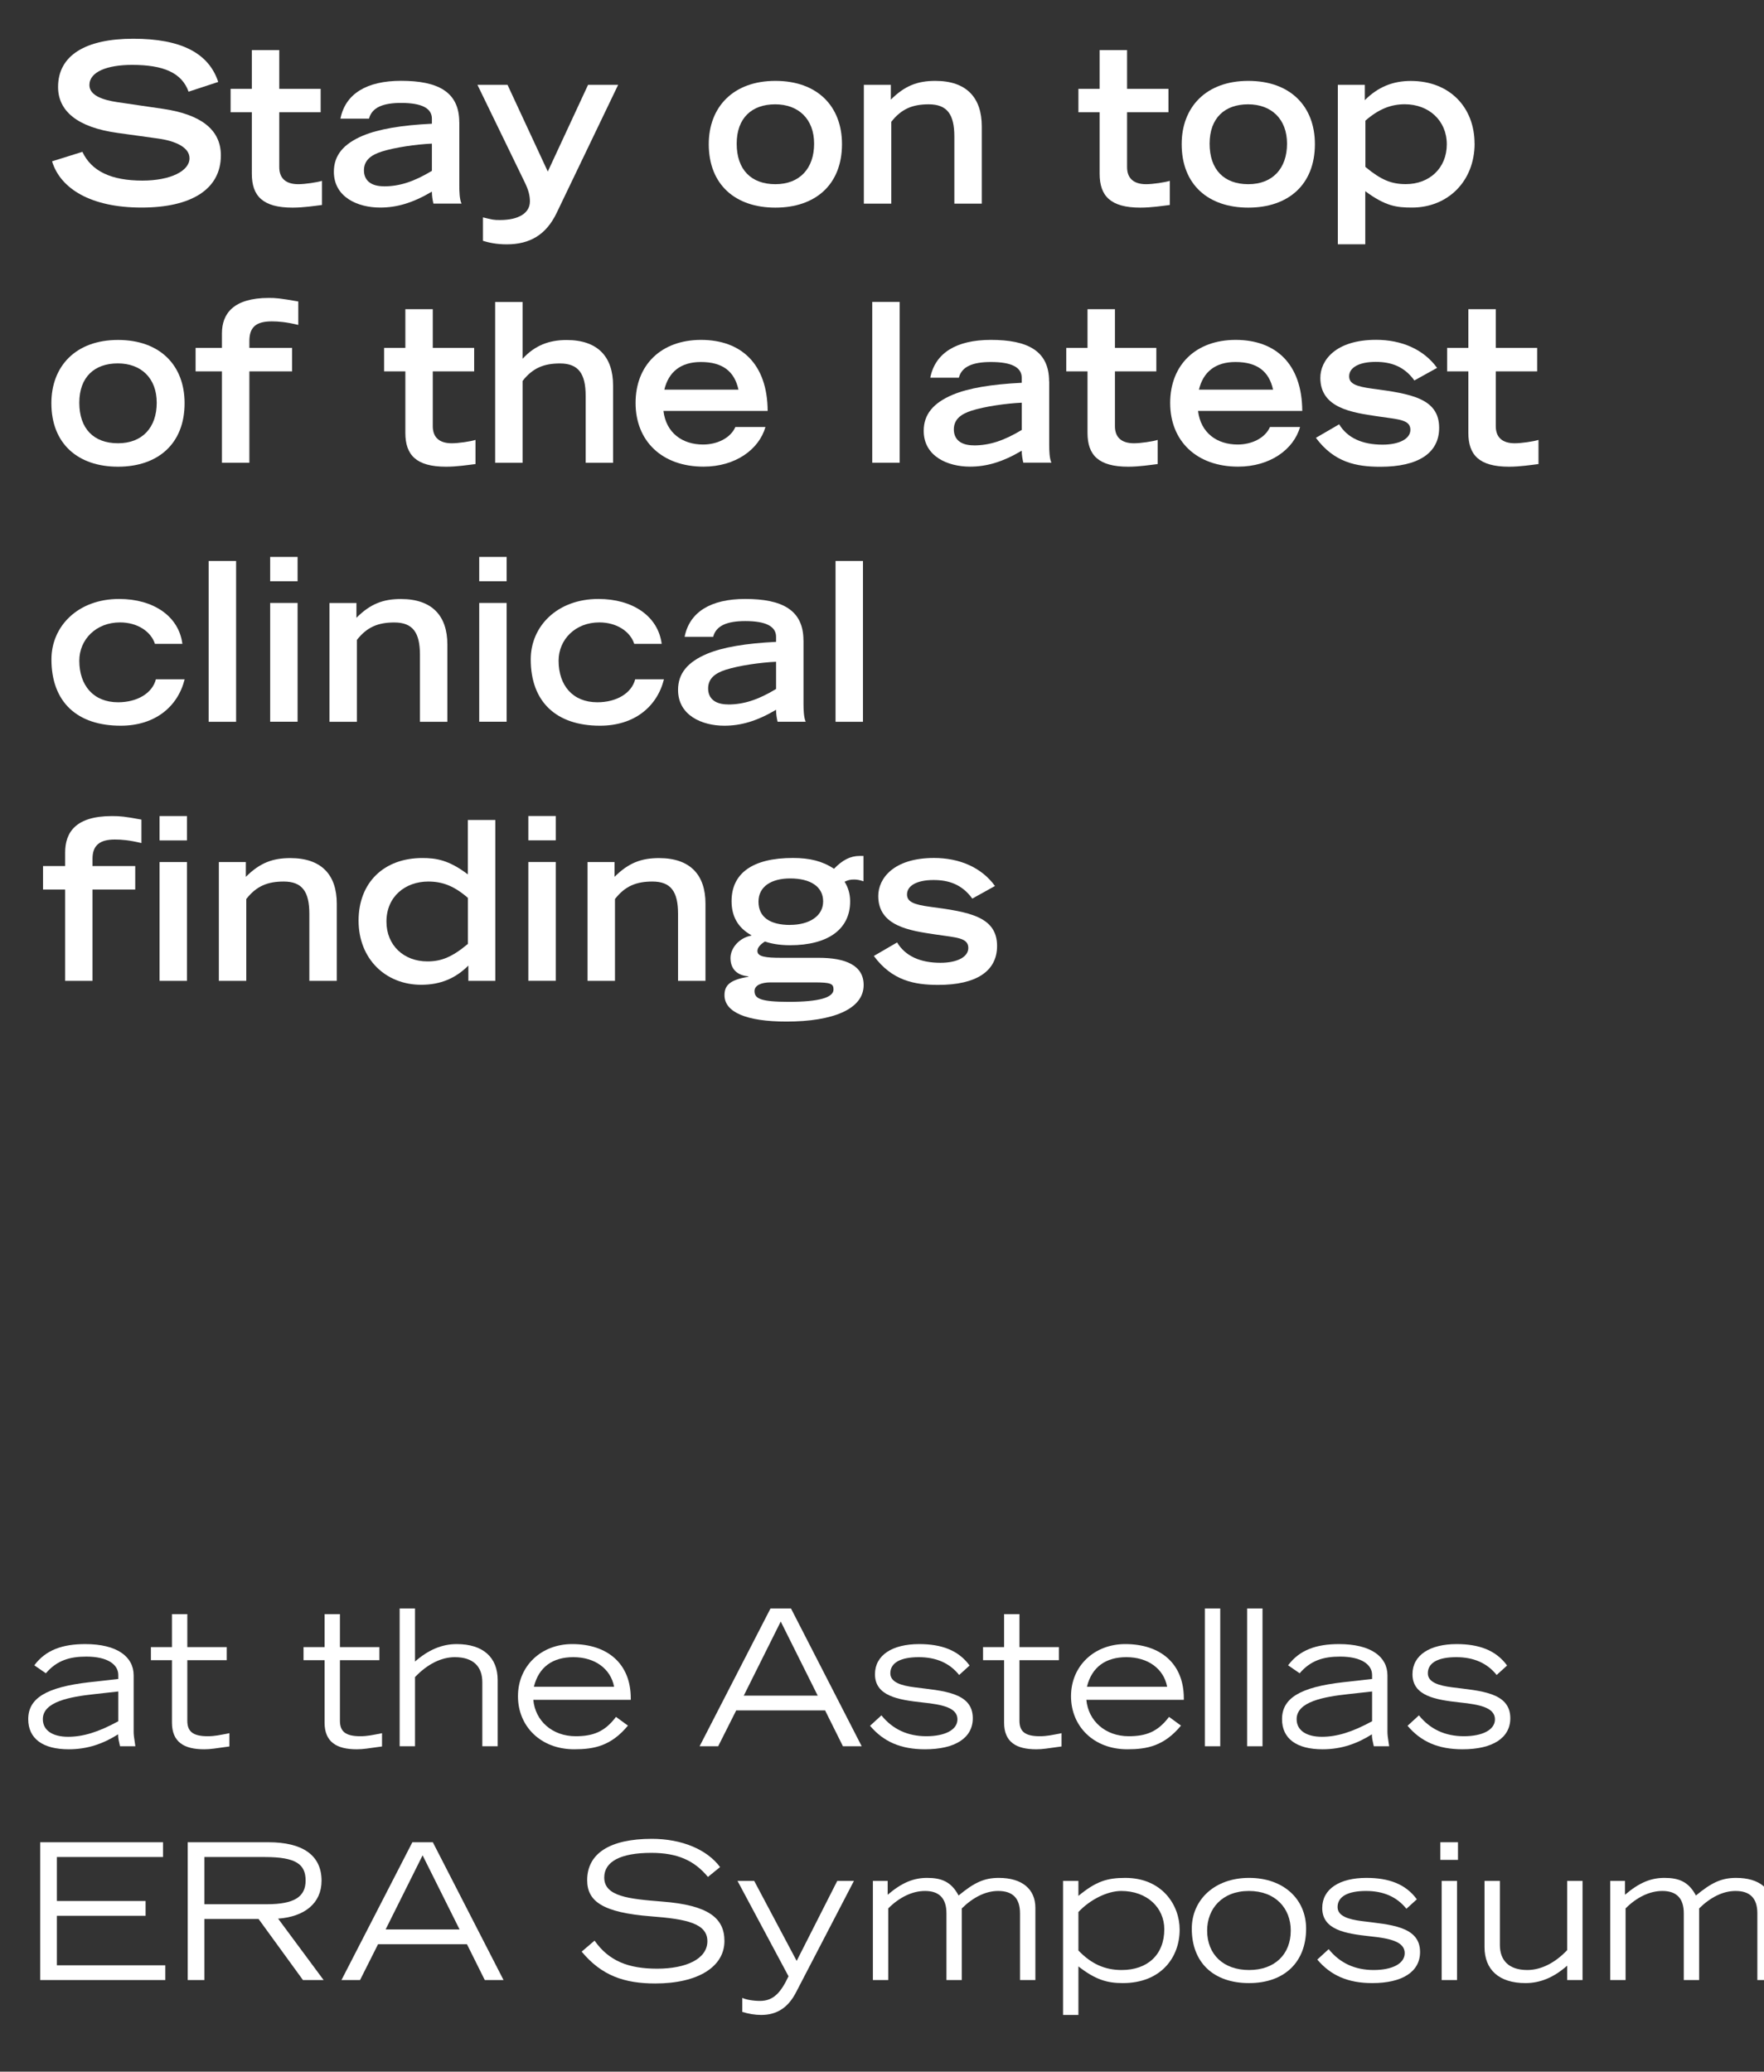 <?xml version="1.0" encoding="UTF-8"?><svg id="a" xmlns="http://www.w3.org/2000/svg" viewBox="0 0 279.12 327.86"><rect x="0" y="0" width="279.12" height="327.86" fill="#333333" stroke="none"/><g transform="translate(-101 -501.068)"><g transform="translate(104.508 503.068)" isolation="isolate"><g isolation="isolate"><path d="M31.02,10.97l-4.69,1.54c-1.08-3.01-3.99-4.24-8.93-4.24-3.92,0-6.76,1.08-6.76,3.19,0,1.71,2.28,2.38,4.38,2.7l7.35,1.08c5.88,.88,9.07,3.25,9.07,7.35,0,5.36-4.66,8.26-12.57,8.26s-12.81-2.94-14.14-7.32l4.8-1.5c1.44,3.08,4.59,4.55,9.49,4.55,4.41,0,7.46-1.5,7.46-3.54,0-1.68-2.14-2.73-5.01-3.12l-6.34-.88c-6.44-.88-9.45-3.5-9.45-7.28,0-4.97,4.31-7.63,11.9-7.63s11.94,2.28,13.44,6.83Z" fill="#fff"/><path d="M40.68,5.93v6.13h6.55v3.71h-6.55v8.68c0,1.71,.98,2.7,3.01,2.7,1.05,0,2.94-.28,3.75-.53v3.82c-1.16,.14-2.91,.42-4.66,.42-4.73,0-6.44-1.86-6.44-5.36V15.77h-3.36v-3.71h3.36V5.93h4.34Z" fill="#fff"/><path d="M69.17,17.34v10.05c0,.88,.03,2.17,.35,2.83h-4.45c-.14-.63-.24-1.19-.24-1.89-3.08,1.82-5.6,2.52-8.19,2.52-3.54,0-7.32-1.64-7.32-5.67,0-2.59,1.51-4.41,4.59-5.71,2.52-1.05,6.09-1.65,10.92-1.89v-.8c0-1.65-1.61-2.49-4.87-2.49-2.84,0-4.62,.7-5.08,2.49h-4.52c.77-3.92,4.13-5.99,9.59-5.99,5.78,0,9.21,1.71,9.21,6.55Zm-11.94,10.15c2.49,0,4.76-.74,7.6-2.45v-4.31c-2.49,.11-5.88,.6-7.95,1.26-1.61,.52-2.8,1.33-2.8,2.97,0,1.51,1.01,2.52,3.15,2.52Z" fill="#fff"/><path d="M76.8,11.43l6.37,13.72,6.37-13.72h4.76l-9.73,20.27c-1.65,3.43-4.2,4.97-7.91,4.97-1.61,0-2.87-.28-3.75-.56v-3.71c1.61,.39,1.71,.42,2.7,.42,2.98,0,4.73-1.12,4.73-2.94,0-.84-.18-1.72-.81-3.01l-7.49-15.44h4.76Z" fill="#fff"/><path d="M129.72,20.81c0,6.44-4.24,10.05-10.54,10.05s-10.54-3.61-10.54-10.05c0-5.85,3.85-10.01,10.54-10.01s10.54,4.06,10.54,10.01Zm-10.54,6.34c3.85,0,6.13-2.49,6.13-6.41s-2.49-6.23-6.16-6.23-6.09,2.14-6.09,6.23,2.27,6.41,6.13,6.41Z" fill="#fff"/><path d="M151.84,18.01v12.22h-4.34v-10.61c0-3.5-1.12-5.11-4.06-5.11-2.52,0-4.31,.7-5.92,2.77v12.95h-4.34V11.43h4.27v2.34c2.21-2.21,4.24-2.97,7.04-2.97,4.94,0,7.35,2.66,7.35,7.21Z" fill="#fff"/><path d="M174.83,5.93v6.13h6.55v3.71h-6.55v8.68c0,1.71,.98,2.7,3.01,2.7,1.05,0,2.94-.28,3.75-.53v3.82c-1.16,.14-2.91,.42-4.66,.42-4.73,0-6.44-1.86-6.44-5.36V15.77h-3.36v-3.71h3.36V5.93h4.34Z" fill="#fff"/><path d="M204.55,20.81c0,6.44-4.24,10.05-10.54,10.05s-10.54-3.61-10.54-10.05c0-5.85,3.85-10.01,10.54-10.01s10.54,4.06,10.54,10.01Zm-10.54,6.34c3.85,0,6.13-2.49,6.13-6.41s-2.49-6.23-6.16-6.23-6.09,2.14-6.09,6.23,2.27,6.41,6.12,6.41Z" fill="#fff"/><path d="M229.82,20.7c0,6.02-4.27,10.15-9.91,10.15-2.42,0-4.17-.21-7.39-2.59v8.4h-4.34V11.43h4.27v2.42c2.1-2.1,4.45-3.04,7.28-3.04,6.16,0,10.08,4.2,10.08,9.91Zm-17.29,3.71c2.49,2.07,4.13,2.73,6.41,2.73,3.71,0,6.48-2.52,6.48-6.3s-2.87-6.34-6.65-6.34c-2.21,0-4.13,.77-6.23,2.59v7.32Z" fill="#fff"/></g><g isolation="isolate"><path d="M25.7,61.81c0,6.44-4.24,10.05-10.54,10.05s-10.54-3.61-10.54-10.05c0-5.85,3.85-10.01,10.54-10.01s10.54,4.06,10.54,10.01Zm-10.54,6.34c3.85,0,6.13-2.49,6.13-6.41s-2.49-6.23-6.16-6.23-6.09,2.14-6.09,6.23,2.27,6.41,6.13,6.41Z" fill="#fff"/><path d="M43.69,45.71v3.71c-1.92-.46-3.12-.56-4.2-.56-2.59,0-3.54,1.01-3.54,3.12v1.08h6.76v3.71h-6.76v14.46h-4.34v-14.46h-4.17v-3.71h4.17v-2.31c0-3.08,1.79-5.6,7.42-5.6,1.08,0,1.68,.04,4.66,.56Z" fill="#fff"/><path d="M64.97,46.93v6.13h6.55v3.71h-6.55v8.68c0,1.71,.98,2.7,3.01,2.7,1.05,0,2.94-.28,3.75-.53v3.82c-1.16,.14-2.91,.42-4.66,.42-4.73,0-6.44-1.86-6.44-5.36v-9.73h-3.36v-3.71h3.36v-6.13h4.34Z" fill="#fff"/><path d="M79.18,45.78v9c1.93-2.1,4.17-2.97,6.97-2.97,4.94,0,7.35,2.66,7.35,7.21v12.22h-4.34v-10.61c0-3.5-1.15-5.11-4.06-5.11-2.52,0-4.31,.7-5.92,2.77v12.95h-4.34v-25.45h4.34Z" fill="#fff"/><path d="M117.96,63.03h-16.49c.42,3.5,3.01,5.32,6.27,5.32,2.24,0,4.34-1.02,5.11-2.77h4.76c-1.02,3.54-4.73,6.27-9.8,6.27-6.58,0-10.75-4.06-10.75-10.08s4.06-9.98,10.36-9.98,10.5,3.75,10.54,11.24Zm-4.62-3.36c-.63-2.91-2.52-4.38-5.95-4.38-3.19,0-5.11,1.58-5.78,4.38h11.73Z" fill="#fff"/><path d="M138.85,45.78v25.45h-4.34v-25.45h4.34Z" fill="#fff"/><path d="M162.51,58.34v10.05c0,.88,.03,2.17,.35,2.83h-4.45c-.14-.63-.25-1.19-.25-1.89-3.08,1.82-5.6,2.52-8.19,2.52-3.54,0-7.32-1.64-7.32-5.67,0-2.59,1.51-4.41,4.59-5.71,2.52-1.05,6.09-1.65,10.92-1.89v-.8c0-1.65-1.61-2.49-4.87-2.49-2.84,0-4.62,.7-5.08,2.49h-4.52c.77-3.92,4.13-5.99,9.59-5.99,5.78,0,9.21,1.71,9.21,6.55Zm-11.94,10.15c2.49,0,4.76-.74,7.6-2.45v-4.31c-2.49,.11-5.88,.6-7.95,1.26-1.61,.52-2.8,1.33-2.8,2.97,0,1.51,1.01,2.52,3.15,2.52Z" fill="#fff"/><path d="M172.91,46.93v6.13h6.55v3.71h-6.55v8.68c0,1.71,.98,2.7,3.01,2.7,1.05,0,2.94-.28,3.75-.53v3.82c-1.16,.14-2.91,.42-4.66,.42-4.73,0-6.44-1.86-6.44-5.36v-9.73h-3.36v-3.71h3.36v-6.13h4.34Z" fill="#fff"/><path d="M202.55,63.03h-16.49c.42,3.5,3.01,5.32,6.27,5.32,2.24,0,4.34-1.02,5.11-2.77h4.76c-1.01,3.54-4.73,6.27-9.8,6.27-6.58,0-10.75-4.06-10.75-10.08s4.06-9.98,10.36-9.98,10.5,3.75,10.54,11.24Zm-4.62-3.36c-.63-2.91-2.52-4.38-5.95-4.38-3.19,0-5.11,1.58-5.78,4.38h11.73Z" fill="#fff"/><path d="M223.9,56.21l-3.61,2c-1.64-2.28-3.78-2.94-6.12-2.94-2.73,0-4.2,.95-4.2,2.28,0,1.16,1.05,1.61,3.67,1.96,6.13,.81,10.57,1.54,10.57,6.2,0,3.99-3.29,6.16-9.31,6.16-3.82,0-7.32-.7-10.19-4.58l3.68-2.14c1.29,2.14,3.64,3.22,6.86,3.22,2.62,0,4.41-.91,4.41-2.35,0-1.64-1.92-1.64-5.18-2.13-4.03-.6-9.07-1.29-9.07-6.09,0-2.77,2.42-6.02,8.82-6.02,4.03,0,7.53,1.5,9.66,4.45Z" fill="#fff"/><path d="M233.17,46.93v6.13h6.55v3.71h-6.55v8.68c0,1.71,.98,2.7,3.01,2.7,1.05,0,2.94-.28,3.75-.53v3.82c-1.16,.14-2.91,.42-4.66,.42-4.73,0-6.44-1.86-6.44-5.36v-9.73h-3.36v-3.71h3.36v-6.13h4.34Z" fill="#fff"/></g><g isolation="isolate"><path d="M25.35,99.9h-4.34c-.63-1.96-2.77-3.4-5.53-3.4-3.78,0-6.44,2.7-6.44,6.06,0,3.92,2.24,6.58,6.13,6.58,3.05,0,5.43-1.44,5.99-3.64h4.55c-1.08,4.34-4.69,7.35-10.12,7.35-6.86,0-10.96-3.71-10.96-10.5,0-5.25,4.2-9.56,10.71-9.56,5.43,0,9.45,2.73,10.01,7.11Z" fill="#fff"/><path d="M33.85,86.78v25.45h-4.34v-25.45h4.34Z" fill="#fff"/><path d="M43.58,86.14v3.85h-4.34v-3.85h4.34Zm0,7.28v18.8h-4.34v-18.8h4.34Z" fill="#fff"/><path d="M67.28,100.01v12.22h-4.34v-10.61c0-3.5-1.12-5.11-4.06-5.11-2.52,0-4.31,.7-5.92,2.77v12.95h-4.34v-18.8h4.27v2.34c2.21-2.21,4.24-2.97,7.04-2.97,4.94,0,7.35,2.66,7.35,7.21Z" fill="#fff"/><path d="M76.66,86.14v3.85h-4.34v-3.85h4.34Zm0,7.28v18.8h-4.34v-18.8h4.34Z" fill="#fff"/><path d="M101.19,99.9h-4.34c-.63-1.96-2.77-3.4-5.53-3.4-3.78,0-6.44,2.7-6.44,6.06,0,3.92,2.24,6.58,6.13,6.58,3.05,0,5.43-1.44,5.99-3.64h4.55c-1.08,4.34-4.69,7.35-10.12,7.35-6.86,0-10.96-3.71-10.96-10.5,0-5.25,4.2-9.56,10.71-9.56,5.43,0,9.45,2.73,10.01,7.11Z" fill="#fff"/><path d="M123.63,99.34v10.05c0,.88,.04,2.17,.35,2.83h-4.45c-.14-.63-.24-1.19-.24-1.89-3.08,1.82-5.6,2.52-8.19,2.52-3.54,0-7.32-1.64-7.32-5.67,0-2.59,1.51-4.41,4.59-5.71,2.52-1.05,6.09-1.65,10.92-1.89v-.8c0-1.65-1.61-2.49-4.87-2.49-2.84,0-4.62,.7-5.08,2.49h-4.52c.77-3.92,4.13-5.99,9.59-5.99,5.78,0,9.21,1.71,9.21,6.55Zm-11.94,10.15c2.49,0,4.76-.74,7.6-2.45v-4.31c-2.49,.11-5.88,.6-7.95,1.26-1.61,.52-2.8,1.33-2.8,2.97,0,1.51,1.02,2.52,3.15,2.52Z" fill="#fff"/><path d="M133.04,86.78v25.45h-4.34v-25.45h4.34Z" fill="#fff"/></g><g isolation="isolate"><path d="M18.87,127.71v3.71c-1.93-.46-3.12-.56-4.2-.56-2.38,0-3.54,.91-3.54,3.04v1.16h6.76v3.71h-6.76v14.46H6.8v-14.46H3.3v-3.71h3.5v-2.13c0-3.22,1.68-5.78,7.42-5.78,1.3,0,2.03,.07,4.66,.56Zm7.21-.56v3.85h-4.34v-3.85h4.34Zm0,7.28v18.8h-4.34v-18.8h4.34Z" fill="#fff"/><path d="M49.78,141.01v12.22h-4.34v-10.61c0-3.5-1.12-5.11-4.06-5.11-2.52,0-4.31,.7-5.92,2.77v12.95h-4.34v-18.8h4.27v2.34c2.21-2.21,4.24-2.97,7.04-2.97,4.94,0,7.35,2.66,7.35,7.21Z" fill="#fff"/><path d="M74.87,127.78v25.45h-4.27v-2.42c-2,2-4.38,3.04-7.46,3.04-5.64,0-9.91-4.1-9.91-10.15s4.03-9.91,10.08-9.91c2.14,0,4.17,.28,7.21,2.59v-8.61h4.34Zm-10.75,22.37c2.14,0,3.85-.63,6.41-2.77v-7.28c-2.17-1.89-4.03-2.59-6.27-2.59-3.61,0-6.62,2.35-6.62,6.34,0,3.78,2.77,6.3,6.48,6.3Z" fill="#fff"/><path d="M84.43,127.14v3.85h-4.34v-3.85h4.34Zm0,7.28v18.8h-4.34v-18.8h4.34Z" fill="#fff"/><path d="M108.12,141.01v12.22h-4.34v-10.61c0-3.5-1.12-5.11-4.06-5.11-2.52,0-4.31,.7-5.92,2.77v12.95h-4.34v-18.8h4.27v2.34c2.21-2.21,4.24-2.97,7.04-2.97,4.94,0,7.35,2.66,7.35,7.21Z" fill="#fff"/><path d="M133.11,137.47c-.6-.21-1.09-.28-1.47-.28-.63,0-.98,.1-1.51,.35,.56,.88,.88,1.92,.88,3.12,0,4.45-3.57,6.93-9.52,6.93-1.75,0-3.08-.28-3.96-.59-.74,.46-1.19,.98-1.19,1.5,0,.91,1.3,1.08,3.78,1.08h5.92c4.24,0,7.11,1.19,7.11,4.31,0,3.82-4.87,5.78-12.22,5.78-6.37,0-9.8-1.5-9.8-4.17,0-1.4,.63-2.42,3.78-2.91v-.07c-1.82-.17-2.83-1.19-2.83-2.91,0-1.61,1.44-3.22,3.29-3.54v-.07c-2.14-1.19-3.12-3.01-3.12-5.39,0-4.41,3.33-6.83,9.7-6.83,2.66,0,4.66,.49,6.51,1.71,1.33-1.37,2.56-2.03,4.06-2.03h.6v3.99Zm-14.67,16c-1.54,0-2.56,.49-2.56,1.37,0,1.19,.94,1.71,5.43,1.71,4.76,0,7.07-.67,7.07-1.96,0-.91-.42-1.12-3.08-1.12h-6.86Zm3.08-9.1c2.98,0,5.22-1.37,5.22-3.71s-2-3.64-5.22-3.64c-2.91,0-5.01,1.23-5.01,3.68s1.82,3.68,5.01,3.68Z" fill="#fff"/><path d="M153.94,138.21l-3.6,2c-1.65-2.28-3.78-2.94-6.13-2.94-2.73,0-4.2,.95-4.2,2.28,0,1.16,1.05,1.61,3.68,1.96,6.13,.81,10.57,1.54,10.57,6.2,0,3.99-3.29,6.16-9.31,6.16-3.82,0-7.32-.7-10.19-4.58l3.68-2.14c1.29,2.14,3.64,3.22,6.86,3.22,2.63,0,4.41-.91,4.41-2.35,0-1.64-1.93-1.64-5.18-2.13-4.03-.6-9.07-1.29-9.07-6.09,0-2.77,2.42-6.02,8.82-6.02,4.03,0,7.53,1.5,9.66,4.45Z" fill="#fff"/></g></g><g transform="translate(104.508 504.068)" isolation="isolate"><g isolation="isolate"><path d="M17.64,262.14v8.91c0,.42,.03,.78,.27,2.31h-2.43c-.21-.93-.3-1.29-.3-1.89-2.31,1.47-4.83,2.37-7.8,2.37-4.11,0-6.42-1.68-6.42-4.77,0-3.3,2.82-5.07,9.72-5.85l4.53-.51v-.63c0-1.65-1.68-2.91-5.07-2.91-2.61,0-4.65,.6-6.39,2.64l-1.83-1.26c1.83-2.46,4.5-3.36,8.07-3.36,5.01,0,7.65,1.98,7.65,4.95Zm-10.38,9.72c2.34,0,4.77-.72,7.95-2.46v-4.71l-3.78,.42c-3.81,.42-8.16,1.17-8.16,3.96,0,1.83,1.62,2.79,3.99,2.79Z" fill="#fff"/><path d="M26.13,252.45v5.22h6.24v2.07h-6.24v9.57c0,1.68,.84,2.46,3.21,2.46,1.14,0,1.92-.18,3.45-.48v2.1c-2.22,.3-2.91,.45-3.99,.45-3.18,0-5.1-1.14-5.1-4.23v-9.87h-3.33v-2.07h3.33v-5.22h2.43Z" fill="#fff"/><path d="M50.28,252.45v5.22h6.24v2.07h-6.24v9.57c0,1.68,.84,2.46,3.21,2.46,1.14,0,1.92-.18,3.45-.48v2.1c-2.22,.3-2.91,.45-3.99,.45-3.18,0-5.1-1.14-5.1-4.23v-9.87h-3.33v-2.07h3.33v-5.22h2.43Z" fill="#fff"/><path d="M62.16,251.55v8.4c2.13-1.86,4.26-2.76,6.6-2.76,4.17,0,6.48,2.1,6.48,5.7v10.47h-2.43v-10.14c0-2.4-1.35-3.96-4.35-3.96-2.16,0-4.35,1.11-6.3,3.15v10.95h-2.43v-21.81h2.43Z" fill="#fff"/><path d="M96.3,265.77v.24h-15.42c.3,3.33,3,5.76,6.69,5.76,2.7,0,4.59-.66,6.39-3.06l1.89,1.38c-2.67,3.24-5.4,3.75-8.49,3.75-5.31,0-8.91-3.63-8.91-8.4s3.66-8.25,8.58-8.25c5.61,0,9.27,3.12,9.27,8.58Zm-2.64-1.83c-.54-2.85-3.03-4.68-6.45-4.68-3.24,0-5.46,1.53-6.24,4.68h12.69Z" fill="#fff"/><path d="M121.65,251.55l11.19,21.81h-2.97l-2.82-5.67h-14.07l-2.85,5.67h-2.94l11.22-21.81h3.24Zm-7.47,13.8h11.7l-5.85-11.73-5.85,11.73Z" fill="#fff"/><path d="M149.91,260.58l-1.65,1.5c-1.53-1.92-3.69-2.82-6.39-2.82-2.91,0-4.5,.9-4.5,2.55,0,1.44,1.74,1.95,3.84,2.22,4.38,.57,9.21,.75,9.21,4.89,0,3.12-2.79,4.92-7.56,4.92-3.84,0-6.57-1.2-8.7-3.72l1.8-1.65c1.77,2.19,4.14,3.3,7.11,3.3s4.92-1.02,4.92-2.67c0-1.83-2.34-2.34-5.52-2.67-3.87-.42-7.53-1.02-7.53-4.47,0-3.03,2.76-4.77,6.99-4.77,3.51,0,6.21,.96,7.98,3.39Z" fill="#fff"/><path d="M157.8,252.45v5.22h6.24v2.07h-6.24v9.57c0,1.68,.84,2.46,3.21,2.46,1.14,0,1.92-.18,3.45-.48v2.1c-2.22,.3-2.91,.45-3.99,.45-3.18,0-5.1-1.14-5.1-4.23v-9.87h-3.33v-2.07h3.33v-5.22h2.43Z" fill="#fff"/><path d="M183.81,265.77v.24h-15.42c.3,3.33,3,5.76,6.69,5.76,2.7,0,4.59-.66,6.39-3.06l1.89,1.38c-2.67,3.24-5.4,3.75-8.49,3.75-5.31,0-8.91-3.63-8.91-8.4s3.66-8.25,8.58-8.25c5.61,0,9.27,3.12,9.27,8.58Zm-2.64-1.83c-.54-2.85-3.03-4.68-6.45-4.68-3.24,0-5.46,1.53-6.24,4.68h12.69Z" fill="#fff"/><path d="M189.57,251.55v21.81h-2.43v-21.81h2.43Z" fill="#fff"/><path d="M196.26,251.55v21.81h-2.43v-21.81h2.43Z" fill="#fff"/><path d="M216.03,262.14v8.91c0,.42,.03,.78,.27,2.31h-2.43c-.21-.93-.3-1.29-.3-1.89-2.31,1.47-4.83,2.37-7.8,2.37-4.11,0-6.42-1.68-6.42-4.77,0-3.3,2.82-5.07,9.72-5.85l4.53-.51v-.63c0-1.65-1.68-2.91-5.07-2.91-2.61,0-4.65,.6-6.39,2.64l-1.83-1.26c1.83-2.46,4.5-3.36,8.07-3.36,5.01,0,7.65,1.98,7.65,4.95Zm-10.38,9.72c2.34,0,4.77-.72,7.95-2.46v-4.71l-3.78,.42c-3.81,.42-8.16,1.17-8.16,3.96,0,1.83,1.62,2.79,3.99,2.79Z" fill="#fff"/><path d="M234.96,260.58l-1.65,1.5c-1.53-1.92-3.69-2.82-6.39-2.82-2.91,0-4.5,.9-4.5,2.55,0,1.44,1.74,1.95,3.84,2.22,4.38,.57,9.21,.75,9.21,4.89,0,3.12-2.79,4.92-7.56,4.92-3.84,0-6.57-1.2-8.7-3.72l1.8-1.65c1.77,2.19,4.14,3.3,7.11,3.3s4.92-1.02,4.92-2.67c0-1.83-2.34-2.34-5.52-2.67-3.87-.42-7.53-1.02-7.53-4.47,0-3.03,2.76-4.77,6.99-4.77,3.51,0,6.21,.96,7.98,3.39Z" fill="#fff"/></g><g isolation="isolate"><path d="M22.29,288.55v2.34H5.49v6.96h14.04v2.34H5.49v7.83H22.65v2.34H2.85v-21.81H22.29Z" fill="#fff"/><path d="M38.97,288.55c5.34,0,8.4,2.01,8.4,6.09,0,3.57-2.7,5.7-6.87,6l7.2,9.72h-3.27l-7.02-9.66h-8.58v9.66h-2.64v-21.81h12.78Zm-.27,9.81c4.35,0,6.15-1.17,6.15-3.75s-1.53-3.72-6.45-3.72h-9.57v7.47h9.87Z" fill="#fff"/><path d="M64.98,288.55l11.19,21.81h-2.97l-2.82-5.67h-14.07l-2.85,5.67h-2.94l11.22-21.81h3.24Zm-7.47,13.8h11.7l-5.85-11.73-5.85,11.73Z" fill="#fff"/><path d="M110.43,292.48l-1.92,1.56c-2.16-2.61-4.83-3.81-8.97-3.81-4.86,0-7.44,1.38-7.44,3.9,0,3,3.87,3.39,9.18,3.81,7.32,.57,9.84,2.61,9.84,6.24,0,4.05-4.14,6.72-10.95,6.72-4.86,0-8.49-1.23-11.64-5.04l2.04-1.74c2.25,3.21,5.34,4.44,9.9,4.44s7.95-1.53,7.95-4.35-3.33-3.51-8.88-3.93c-7.68-.6-10.14-2.37-10.14-5.73,0-4.23,3.6-6.54,10.23-6.54,4.74,0,8.73,1.68,10.8,4.47Z" fill="#fff"/><path d="M115.83,294.67l6.72,12.66,6.42-12.66h2.64l-9.15,17.61c-1.26,2.46-3.06,3.6-5.52,3.6-1.02,0-2.01-.18-3-.48v-2.22c.57,.27,1.68,.48,2.82,.48,2.13,0,3.3-1.35,4.5-3.9l-8.07-15.09h2.64Z" fill="#fff"/><path d="M148.17,296.98c2.46-2.04,4.05-2.79,6.36-2.79,3.69,0,5.79,1.77,5.79,4.74v11.43h-2.43v-10.56c0-2.43-1.2-3.54-3.45-3.54-1.98,0-3.96,.99-5.76,2.76v11.34h-2.43v-10.56c0-2.4-1.17-3.54-3.39-3.54-1.98,0-4.02,.96-5.82,2.76v11.34h-2.43v-15.69h2.34v2.19c2.28-1.95,4.14-2.67,6.24-2.67,2.22,0,3.81,.57,4.98,2.79Z" fill="#fff"/><path d="M183.15,302.38c0,4.38-2.94,8.46-9,8.46-2.49,0-4.32-.54-7.02-2.64v7.68h-2.43v-21.21h2.43v2.37c2.79-2.31,4.56-2.85,7.41-2.85,5.82,0,8.61,4.29,8.61,8.19Zm-16.02,3.3c2.07,2.16,4.23,3.09,6.84,3.09,4.08,0,6.75-2.4,6.75-6.45,0-3.42-2.73-6.06-6.81-6.06-2.22,0-4.95,1.38-6.78,3.33v6.09Z" fill="#fff"/><path d="M203.16,302.23c0,5.25-3.39,8.61-9.03,8.61s-9.06-3.27-9.06-8.61c0-4.56,3.6-8.04,9.06-8.04s9.03,3.36,9.03,8.04Zm-9.03,6.54c4.08,0,6.6-2.49,6.6-6.24,0-3.51-2.4-6.27-6.63-6.27s-6.6,2.82-6.6,6.27c0,3.78,2.58,6.24,6.63,6.24Z" fill="#fff"/><path d="M220.68,297.58l-1.65,1.5c-1.53-1.92-3.69-2.82-6.39-2.82-2.91,0-4.5,.9-4.5,2.55,0,1.44,1.74,1.95,3.84,2.22,4.38,.57,9.21,.75,9.21,4.89,0,3.12-2.79,4.92-7.56,4.92-3.84,0-6.57-1.2-8.7-3.72l1.8-1.65c1.77,2.19,4.14,3.3,7.11,3.3s4.92-1.02,4.92-2.67c0-1.83-2.34-2.34-5.52-2.67-3.87-.42-7.53-1.02-7.53-4.47,0-3.03,2.76-4.77,6.99-4.77,3.51,0,6.21,.96,7.98,3.39Z" fill="#fff"/><path d="M227.19,288.55v2.79h-2.79v-2.79h2.79Zm-.15,6.12v15.69h-2.43v-15.69h2.43Z" fill="#fff"/><path d="M233.82,294.67v10.14c0,2.37,1.35,3.96,4.35,3.96,2.25,0,4.5-1.23,6.3-3.15v-10.95h2.43v15.69h-2.43v-2.28c-2.1,1.86-4.26,2.76-6.6,2.76-4.2,0-6.48-2.13-6.48-5.7v-10.47h2.43Z" fill="#fff"/><path d="M264.84,296.98c2.46-2.04,4.05-2.79,6.36-2.79,3.69,0,5.79,1.77,5.79,4.74v11.43h-2.43v-10.56c0-2.43-1.2-3.54-3.45-3.54-1.98,0-3.96,.99-5.76,2.76v11.34h-2.43v-10.56c0-2.4-1.17-3.54-3.39-3.54-1.98,0-4.02,.96-5.82,2.76v11.34h-2.43v-15.69h2.34v2.19c2.28-1.95,4.14-2.67,6.24-2.67,2.22,0,3.81,.57,4.98,2.79Z" fill="#fff"/></g></g></g></svg>